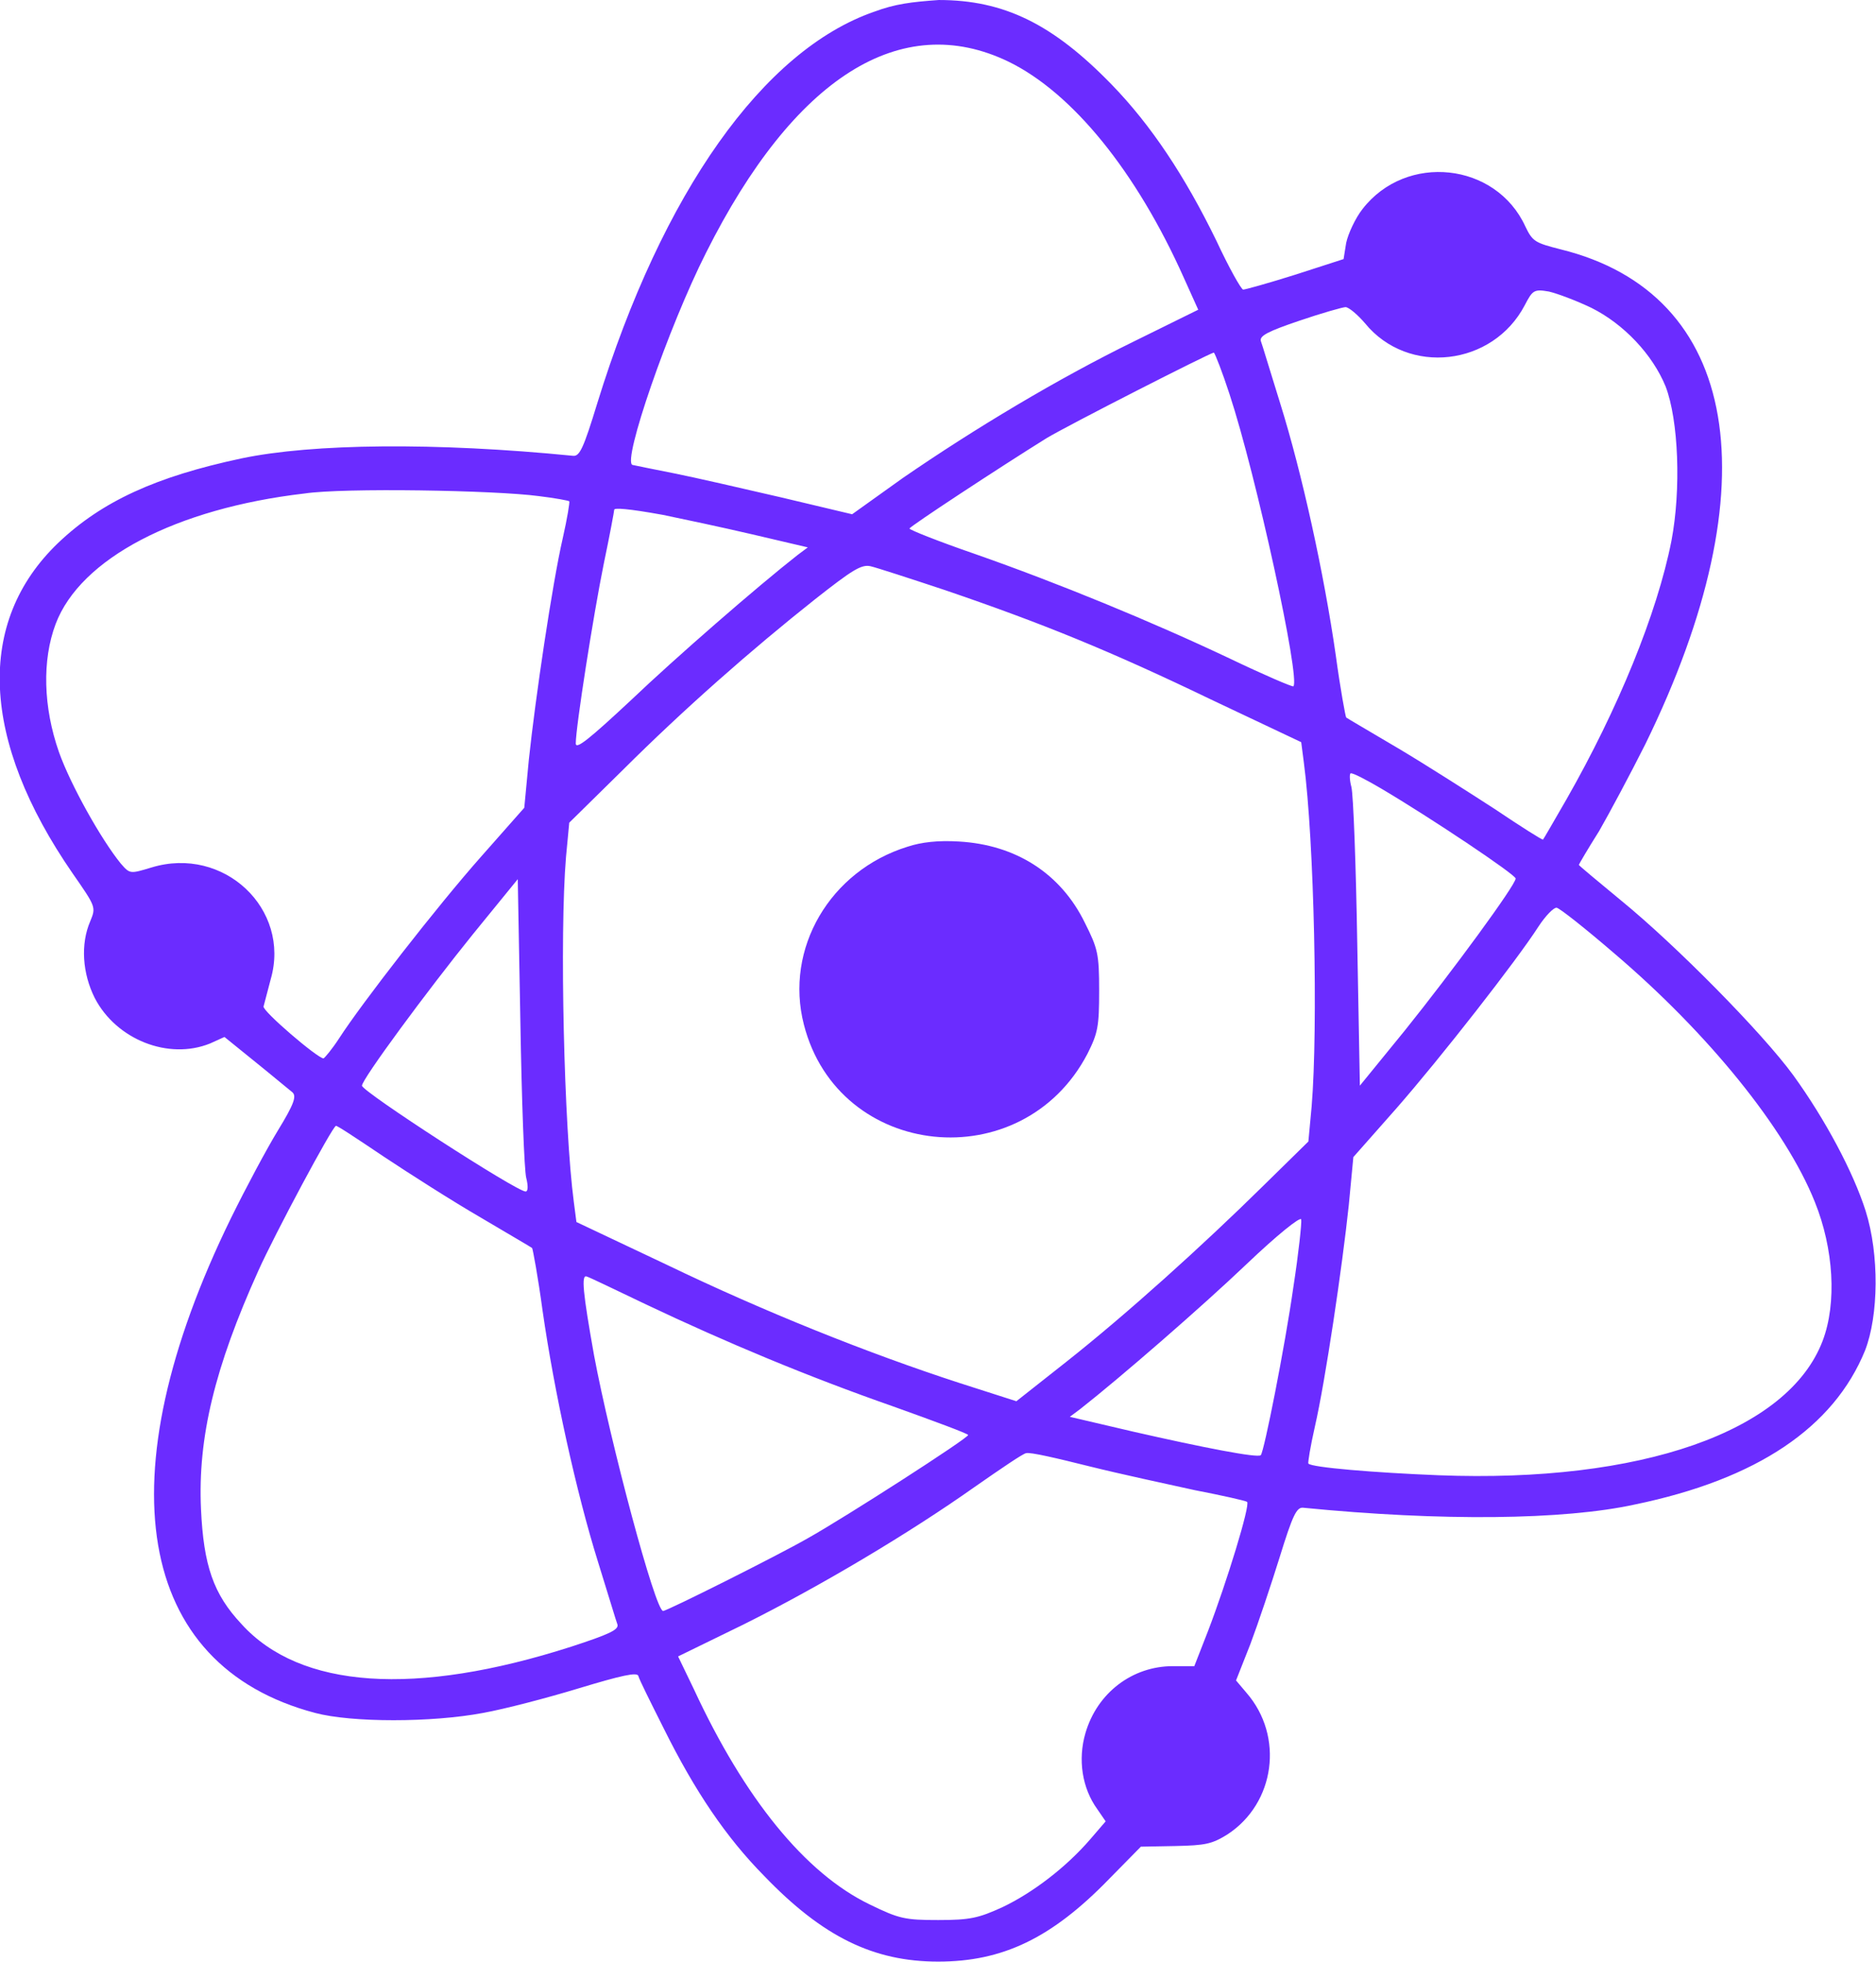 <?xml version="1.0" encoding="UTF-8" standalone="no"?>
<!-- Generator: Adobe Illustrator 18.1.1, SVG Export Plug-In . SVG Version: 6.00 Build 0)  -->

<svg
   version="1.1"
   id="Camada_1"
   x="0px"
   y="0px"
   viewBox="0 0 28.696 30"
   enable-background="new 0 0 100 50"
   xml:space="preserve"
   sodipodi:docname="logo2.svg"
   width="28.696"
   height="30"
   inkscape:version="1.2-alpha1 (1864d2ef, 2022-02-26)"
   xmlns:inkscape="http://www.inkscape.org/namespaces/inkscape"
   xmlns:sodipodi="http://sodipodi.sourceforge.net/DTD/sodipodi-0.dtd"
   xmlns="http://www.w3.org/2000/svg"
   xmlns:svg="http://www.w3.org/2000/svg"><defs
   id="defs156" /><sodipodi:namedview
   id="namedview154"
   pagecolor="#ffffff"
   bordercolor="#000000"
   borderopacity="0.25"
   inkscape:pageshadow="2"
   inkscape:pageopacity="0.0"
   inkscape:pagecheckerboard="0"
   inkscape:deskcolor="#d1d1d1"
   showgrid="false"
   inkscape:zoom="8"
   inkscape:cx="37.875"
   inkscape:cy="24.125"
   inkscape:window-width="1366"
   inkscape:window-height="697"
   inkscape:window-x="-8"
   inkscape:window-y="-8"
   inkscape:window-maximized="1"
   inkscape:current-layer="Camada_1"
   inkscape:showpageshadow="2" />

<g
   id="g9441"
   transform="matrix(0.997,0,0,0.993,-70.883,-9.801)"><path
     fill="#D02E00"
     d="m 845.1,5019.5 c -17,-5.9 -32.5,-27.8 -42.5,-60.3 -2.1,-6.9 -2.7,-8.2 -3.7,-8.1 -21.1,2.1 -40,1.9 -50.9,-0.4 -13.1,-2.8 -21.4,-6.6 -28.1,-13 -12.7,-12.2 -11.9,-30.4 2.2,-50.9 3.6,-5.2 3.6,-5.2 2.7,-7.4 -1.5,-3.5 -1.2,-8 0.7,-11.8 3.3,-6.4 11.3,-9.6 17.7,-7 l 2.2,1 4.8,-3.9 c 2.6,-2.1 5.2,-4.3 5.6,-4.6 0.7,-0.6 0.3,-1.8 -2.2,-5.9 -1.7,-2.8 -4.9,-8.8 -7.2,-13.5 -19.5,-40 -14.6,-68.9 12.9,-76.2 5.6,-1.5 17.9,-1.5 25.8,0 3.3,0.6 9.8,2.3 14.7,3.8 6.6,2 8.9,2.5 9.1,1.9 0.1,-0.5 1.9,-4.1 3.9,-8.1 4.8,-9.7 9.6,-16.8 15.4,-22.7 9,-9.4 16.8,-13.2 26.7,-13.2 9.9,0 17.4,3.6 26.2,12.7 l 4.9,5 5.3,0.1 c 4.6,0.1 5.6,0.3 8,1.8 7.3,4.8 8.7,15.1 2.9,21.8 l -1.6,1.9 2.2,5.6 c 1.2,3.2 3.2,9.2 4.5,13.4 2,6.5 2.6,7.7 3.6,7.6 21.2,-2.1 40,-1.9 50.9,0.5 18.8,3.9 30.5,11.9 35.3,23.7 2.1,5.4 2.2,14.8 0.1,21.5 -1.9,6 -6.2,14.1 -11.1,20.9 -4.8,6.6 -18.1,20.1 -26.4,26.9 -3.5,2.9 -6.5,5.4 -6.5,5.5 0,0.1 1.4,2.5 3.1,5.2 1.6,2.8 4.8,8.8 7.1,13.4 19.5,40 14.5,69.4 -13,76.2 -3.9,1 -4.3,1.2 -5.4,3.5 -4.5,9.9 -18.3,11.4 -25,2.7 -1.1,-1.4 -2.2,-3.8 -2.5,-5.2 l -0.4,-2.5 -7.4,-2.4 c -4.1,-1.3 -7.7,-2.3 -8,-2.3 -0.3,0 -2.2,3.4 -4.1,7.5 -4.8,9.9 -10,17.8 -16.1,24.1 -9,9.3 -16.5,13 -26.5,13 -4.2,-0.3 -6.7,-0.6 -9.9,-1.8 z m 20.6,-7.7 c 9.8,-4.8 19.6,-16.9 26.9,-33.3 l 2.2,-4.9 -9.9,-4.9 c -11.6,-5.7 -24.4,-13.4 -35.4,-21 l -7.8,-5.6 -10.9,2.6 c -6,1.4 -13.4,3.1 -16.4,3.7 -3.1,0.6 -5.9,1.2 -6.4,1.3 -1.6,0.5 5.5,21.2 11.3,32.7 13.5,27 29.9,37.4 46.4,29.4 z m 89.4,-37.9 c 5,-2.5 9.4,-7.2 11.4,-12.1 2,-5.2 2.4,-15.9 0.9,-23.8 -2.2,-11.2 -8.2,-25.9 -16.1,-39.8 -1.9,-3.3 -3.5,-6.1 -3.6,-6.2 -0.1,-0.1 -3.4,2 -7.4,4.7 -4,2.6 -10.7,6.9 -14.9,9.4 -4.2,2.5 -7.8,4.6 -7.9,4.7 -0.1,0.1 -0.9,4.4 -1.6,9.6 -1.8,12.6 -5.2,28.1 -8.5,38.7 -1.5,4.8 -2.8,9.2 -3,9.7 -0.2,0.8 1.2,1.5 5.9,3.1 3.5,1.2 6.7,2.1 7.1,2.1 0.5,0 1.9,-1.2 3,-2.5 6.6,-8.1 19.6,-6.6 24.5,2.8 1.2,2.3 1.4,2.5 3.7,2.1 1.3,-0.3 4.2,-1.4 6.5,-2.5 z m -55.5,-13.3 c 4.1,-12.5 10.9,-43.9 9.8,-45 -0.2,-0.1 -4.6,1.8 -9.8,4.3 -12,5.7 -26.3,11.6 -39.1,16.1 -5.5,1.9 -10,3.7 -10,3.9 0,0.3 13.8,9.4 21,13.9 3.3,2 25,13.1 25.7,13.2 0.2,-0.2 1.3,-3 2.4,-6.4 z m -106,-15.7 c 2.5,-0.3 4.6,-0.7 4.7,-0.8 0.1,-0.1 -0.3,-2.6 -1,-5.7 -1.6,-7 -4.2,-24.6 -5.2,-34.1 l -0.7,-7.4 -6.6,-7.5 c -6.8,-7.7 -18.4,-22.7 -21.8,-28 -1.1,-1.7 -2.2,-3 -2.4,-3.1 -0.9,0 -9.4,7.3 -9.2,8 0.1,0.4 0.6,2.3 1.1,4.2 3.1,10.8 -7.2,20.6 -18.3,17.2 -3.3,-1 -3.3,-1 -4.7,0.6 -3,3.7 -7.7,12.1 -9.5,17.2 -2.4,6.9 -2.6,14.1 -0.5,19.7 3.8,10.1 18.5,17.8 38.2,20.1 6,0.9 29.2,0.5 35.9,-0.4 z m 19.1,-2.9 c 2.9,-0.6 9,-1.9 13.7,-3 l 8.5,-2 -1.6,-1.2 c -6.1,-4.8 -18.6,-15.7 -25.6,-22.4 -6.3,-5.9 -8.4,-7.6 -8.4,-6.6 0,2.5 2.7,19.8 4.3,27.7 0.9,4.3 1.6,8.1 1.6,8.3 0,0.3 2,0.2 7.5,-0.8 z m 43.3,-11.6 c 14.9,-5.1 25.4,-9.4 40.7,-16.8 l 13.9,-6.6 0.4,-3.1 c 1.6,-12.1 2.2,-40.9 1.2,-53 l -0.5,-5.4 -6.9,-6.8 c -9.4,-9.3 -21,-19.8 -30.2,-27.1 l -7.7,-6.1 -8.7,2.8 c -14.1,4.6 -30,11 -44.9,18.2 l -13.9,6.6 -0.4,3.1 c -1.5,11.4 -2.2,41.1 -1.2,53.1 l 0.5,5.3 8.2,8.1 c 9.4,9.4 19.7,18.5 29.5,26.3 5.7,4.5 7.1,5.4 8.5,5.1 0.9,-0.2 6.1,-1.9 11.5,-3.7 z m 66.8,-30.5 c 7.6,-4.5 20.7,-13.3 20.7,-13.9 0,-1 -9.8,-14.4 -17,-23.4 l -6.9,-8.5 -0.4,21.9 c -0.2,12.1 -0.6,22.9 -0.9,24.1 -0.3,1.1 -0.3,2.1 -0.1,2.1 0.3,0.1 2.4,-1 4.6,-2.3 z m -131.1,-60 c 0.3,-1.2 0.3,-2.1 -0.1,-2.1 -1.4,0 -25.1,15.4 -25.1,16.3 0,1 10,14.6 17,23.3 l 6.9,8.5 0.4,-21.9 c 0.2,-12.2 0.6,-23 0.9,-24.1 z m 166.9,34.6 c 14.4,-12.3 26.3,-27 30.8,-38.3 2.9,-7.2 3.4,-15.6 1.2,-21.4 -5.3,-14 -27.9,-21.9 -58.9,-20.7 -9.9,0.4 -19.5,1.2 -20,1.8 -0.1,0.1 0.3,2.6 1,5.7 1.6,7 4.2,24.6 5.2,34.1 l 0.7,7.4 6.6,7.5 c 6.8,7.8 18.4,22.7 21.8,28 1.1,1.7 2.4,3 2.8,2.9 0.5,-0.1 4.4,-3.2 8.8,-7 z m -188.8,-31.3 c 3.9,-2.6 10.6,-6.9 14.9,-9.4 4.2,-2.5 7.8,-4.6 7.9,-4.7 0.1,-0.1 0.9,-4.4 1.6,-9.6 1.8,-12.6 5.2,-28.1 8.5,-38.7 1.5,-4.8 2.8,-9.2 3,-9.7 0.2,-0.8 -1.3,-1.5 -7.1,-3.4 -23.9,-7.7 -41.6,-6.5 -50.6,3.5 -4.3,4.6 -5.8,9 -6.2,17.7 -0.5,11 2.1,21.8 8.8,36.7 2.5,5.6 11.4,22.3 11.9,22.3 0,0.2 3.3,-2 7.3,-4.7 z m 139.6,-20.1 c -1.3,-9.2 -4.5,-25.4 -5,-25.9 -0.4,-0.5 -9,1.2 -19.5,3.6 l -9.8,2.3 1.6,1.2 c 6.1,4.8 18.6,15.7 25.5,22.3 4.7,4.5 8.3,7.4 8.4,6.9 0.1,-0.5 -0.4,-5.2 -1.2,-10.4 z m -99.3,-2.7 c 12.4,-5.9 24.8,-11.1 37.9,-15.7 6.4,-2.3 11.5,-4.2 11.5,-4.4 0,-0.5 -18.9,-12.7 -24.6,-15.9 -4.5,-2.6 -21.6,-11.2 -22.2,-11.2 -1.2,0 -8.1,26 -10.6,39.4 -1.7,9.6 -2,12.5 -1.1,12.1 0.4,-0.1 4.5,-2.1 9.1,-4.3 z m 67.9,-24.9 c 4.8,-1.2 12.2,-2.8 16.3,-3.7 4.1,-0.8 7.7,-1.6 8,-1.8 0.5,-0.5 -3.1,-12.3 -6,-19.9 l -2.1,-5.4 h -3.3 c -6.2,0 -11.6,-4.1 -13.4,-10.3 -1.2,-4.1 -0.5,-8.5 1.8,-11.7 l 1.3,-1.9 -2.4,-2.8 c -3.7,-4.3 -8.8,-8.2 -13.4,-10.4 -3.7,-1.7 -5,-2 -9.9,-2 -5.1,0 -6,0.2 -10.5,2.4 -9.9,4.8 -19.2,16.3 -27,33.2 l -2.4,5 10,4.9 c 11.8,5.9 25.5,14.1 35.5,21.2 4,2.8 7.5,5.2 7.9,5.2 0.6,0.2 4.8,-0.8 9.6,-2 z"
     id="path145"
     style="fill:#6b2cff;fill-opacity:1;stroke:none;stroke-width:0;stroke-miterlimit:4;stroke-dasharray:none;stroke-opacity:1;paint-order:stroke fill markers"
     transform="matrix(0.1,0,0,-0.1,0,512)" /><path
     fill="#D02E00"
     d="m 850.2,4890.9 c -11.9,-3.7 -18.9,-15.7 -15.9,-27.4 5.3,-20.8 33.5,-23.7 43.5,-4.5 1.6,3.2 1.8,4.2 1.8,9.7 0,5.7 -0.2,6.5 -2.2,10.5 -3.7,7.6 -10.6,12 -19.3,12.5 -3.2,0.2 -5.8,-0.1 -7.9,-0.8 z"
     id="path147"
     style="fill:#6b2cff;fill-opacity:1;stroke:none;stroke-width:0;stroke-miterlimit:4;stroke-dasharray:none;stroke-opacity:1;paint-order:stroke fill markers"
     transform="matrix(0.1,0,0,-0.1,0,512)" /></g>
</svg>
